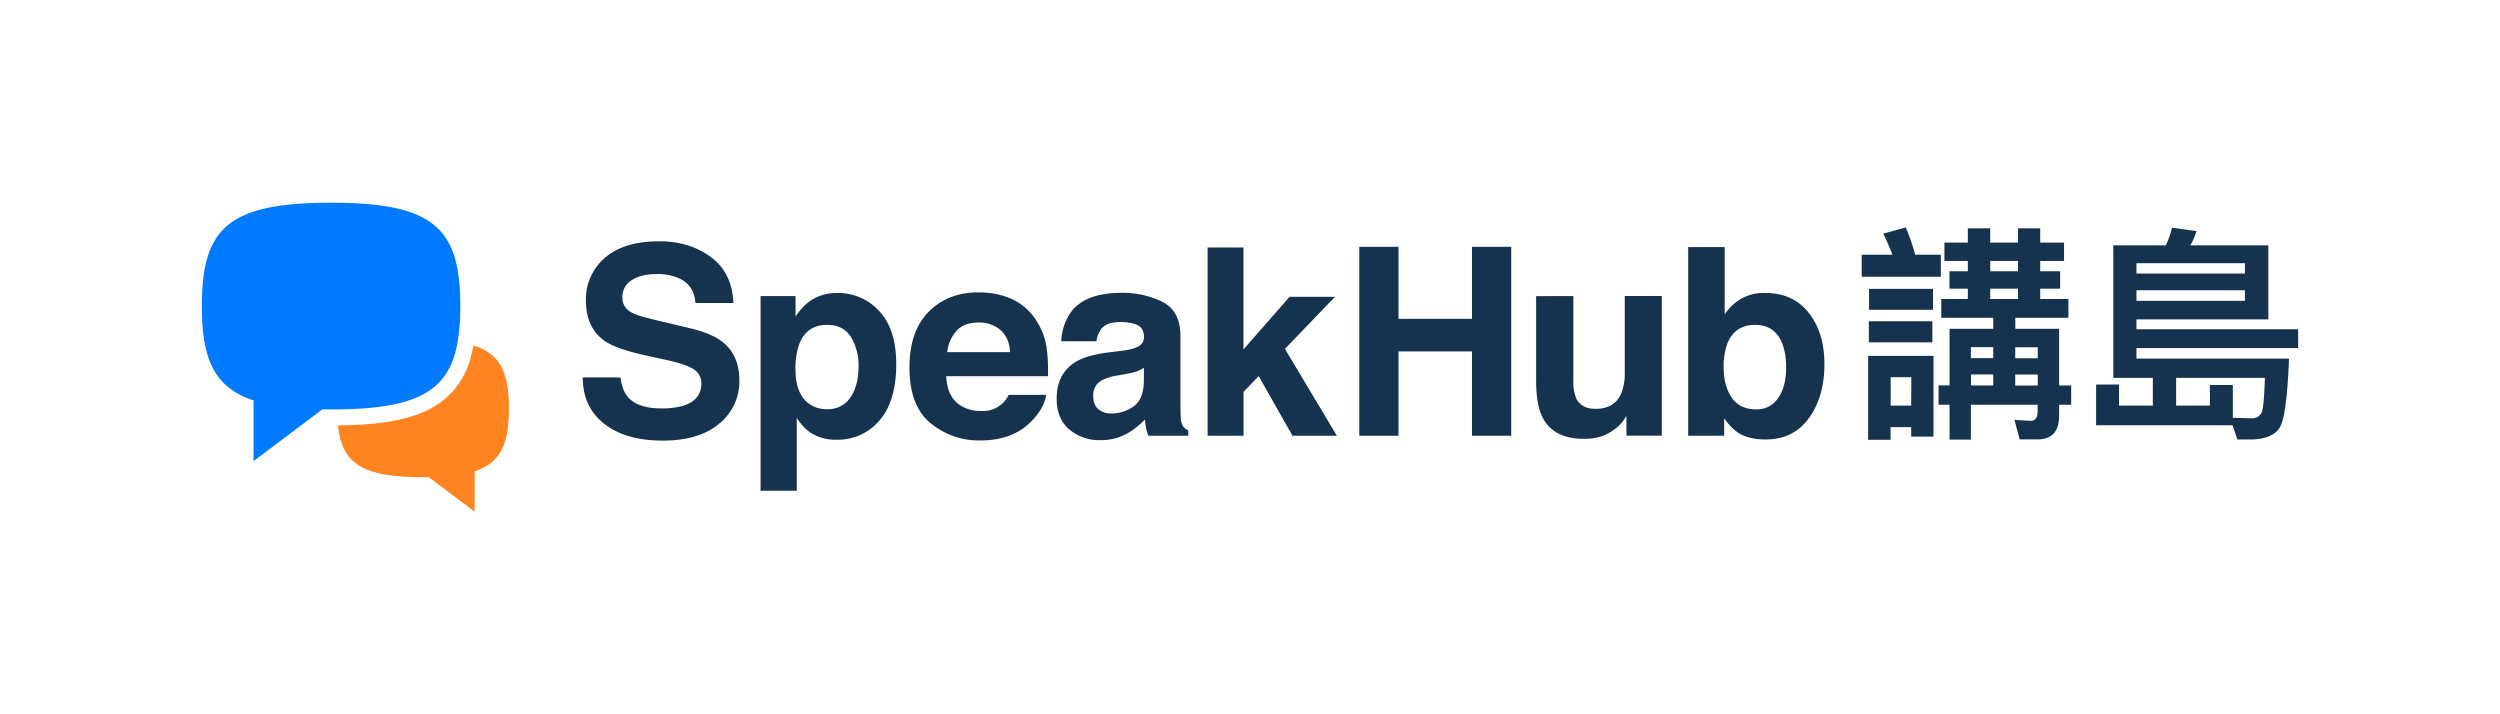 <svg id="Layer_1" data-name="Layer 1" xmlns="http://www.w3.org/2000/svg" viewBox="0 0 1036 296"><defs><style>.cls-1{fill:#15334f;}.cls-2{fill:#ff841f;}.cls-3{fill:#007aff;}</style></defs><title>horizontal-color</title><path class="cls-1" d="M793.64,105.56h10.64v9.12H771.49v-9.12h12.74c-1.14-2.94-2.38-5.89-3.8-8.74l9.31-2.57A81.38,81.38,0,0,1,793.64,105.56Zm-10.17,76.69h-9.31V147.47h27.08v33.45H792V177h-8.55Zm17.3-49.13v8.74H774.44v-8.74Zm.28-13.4v8.65H774.54v-8.65Zm-9,36.59h-8.55v11.78H792Zm32.69-61.68v5.9h11.5v-5.9h9.22v5.9h9.88v7.6h-9.88v4.27h8.27v7.23h-8.27v4.27h11.69v7.8h-22v4.56h18.15v23.47h5v8h-5v4.56c0,6.47-3,9.79-8.93,9.79h-7.41L834.79,174l6.84.39c1.8,0,2.76-1.34,2.76-4v-2.66H816.73v14.45h-8.84V167.71h-4.56v-8h4.56V136.26H826V131.7H804.47v-7.8h11v-4.27h-7.61V112.4h7.61v-4.27h-9.7v-7.6h9.7v-5.9Zm-8,49.23v4.56H826v-4.56ZM826,159.73v-4.56h-9.22v4.56Zm10.26-47.33v-4.27h-11.5v4.27Zm0,11.5v-4.27h-11.5v4.27Zm8.18,20h-9.32v4.56h9.32Zm0,15.87v-4.56h-9.32v4.56Z"/><path class="cls-1" d="M885.35,148.61h63.2c-.57,15.87-1.9,25.37-3.8,28.51s-5.71,4.75-11.22,5h-6.36l-2-5.89H868.63V159.35h9.5v8.74h14v-11.5H875.75V101.67h21.76a34.87,34.87,0,0,0,2.57-7.32l10.17,1.42a30.08,30.08,0,0,1-2.57,5.9H940v30.69H885.35v4.09h67v7.79h-67Zm44.95-39.53H885.35v4.27H930.3Zm-44.95,15.58H930.3v-4.37H885.35Zm48.18,48.66a4.23,4.23,0,0,0,3.8-2.57c.57-1.71,1-6.46,1.24-14.16H901.79v11.5h14v-8.55h9.5v13.59C928.21,173.22,931,173.32,933.53,173.32Z"/><path class="cls-1" d="M257.11,156.41c.51,3.57,1.5,6.25,3,8q4.07,4.83,13.94,4.83a30,30,0,0,0,9.6-1.27q7-2.44,7-9.09a6.71,6.71,0,0,0-3.43-6q-3.43-2.07-10.87-3.66l-8.48-1.86q-12.5-2.76-17.17-6-7.91-5.43-7.91-16.95A22.5,22.5,0,0,1,250.51,107q7.74-7,22.75-7,12.53,0,21.37,6.56t9.27,19H288.18q-.44-7.06-6.31-10a21.68,21.68,0,0,0-9.75-2q-6.48,0-10.35,2.55a8.07,8.07,0,0,0-3.86,7.11,6.71,6.71,0,0,0,3.81,6.27q2.44,1.38,10.4,3.24L285.86,136q9,2.13,13.54,5.68,7,5.53,7,16a22.44,22.44,0,0,1-8.29,17.82q-8.3,7.09-23.44,7.09-15.45,0-24.32-7t-8.86-19.2Z"/><path class="cls-1" d="M364.32,128.89q7.08,7.5,7.08,22,0,15.3-6.92,23.32a22.47,22.47,0,0,1-17.83,8,18.73,18.73,0,0,1-11.55-3.45,22.53,22.53,0,0,1-4.92-5.58v30.17h-15V122.68h14.5v8.55a24.48,24.48,0,0,1,5.24-5.95A19.36,19.36,0,0,1,347,121.41,22.92,22.92,0,0,1,364.32,128.89ZM352.7,139.78q-3.09-5.15-10-5.15-8.31,0-11.43,7.81A29.42,29.42,0,0,0,329.65,153q0,10.08,5.42,14.18a12.42,12.42,0,0,0,7.62,2.39,11.08,11.08,0,0,0,9.74-4.89q3.36-4.89,3.35-13A22.61,22.61,0,0,0,352.7,139.78Z"/><path class="cls-1" d="M419.17,123.85a23.63,23.63,0,0,1,10,8.57,28.55,28.55,0,0,1,4.61,12,74.23,74.23,0,0,1,.5,11.49H392.12q.36,8.7,6.06,12.21a15.37,15.37,0,0,0,8.34,2.18A11.75,11.75,0,0,0,418,163.63H433.5q-.62,5.16-5.62,10.46-7.77,8.44-21.78,8.45a31.55,31.55,0,0,1-20.39-7.12q-8.83-7.12-8.83-23.18,0-15,8-23.07t20.71-8A32.94,32.94,0,0,1,419.17,123.85Zm-22.64,13.08a15.71,15.71,0,0,0-4,9h26.08q-.4-6-4-9.15a13.27,13.27,0,0,0-9-3.12C401.68,133.62,398.66,134.72,396.53,136.93Z"/><path class="cls-1" d="M464.8,145.36a23.79,23.79,0,0,0,6-1.33q3.27-1.38,3.27-4.3,0-3.55-2.51-4.91t-7.35-1.36q-5.43,0-7.7,2.66a11,11,0,0,0-2.15,5.31H439.79A22.2,22.2,0,0,1,444.06,129q6-7.65,20.7-7.65a36.92,36.92,0,0,1,17,3.77q7.42,3.77,7.42,14.23v26.56q0,2.76.1,6.69a8.39,8.39,0,0,0,.91,4,5.37,5.37,0,0,0,2.23,1.75v2.23H475.91a16.13,16.13,0,0,1-1-3.29c-.18-1-.32-2.19-.43-3.5a31.58,31.58,0,0,1-7.26,5.79,22.06,22.06,0,0,1-11.12,2.81,19.19,19.19,0,0,1-13.06-4.49q-5.16-4.48-5.15-12.72,0-10.68,8.29-15.45,4.54-2.61,13.38-3.72Zm9.25,7.06a16.32,16.32,0,0,1-2.93,1.46,24,24,0,0,1-4.07,1l-3.44.64a22.36,22.36,0,0,0-7,2.07,6.92,6.92,0,0,0-3.58,6.43q0,3.87,2.19,5.6a8.28,8.28,0,0,0,5.31,1.73,15.84,15.84,0,0,0,9.14-2.87q4.19-2.86,4.34-10.47Z"/><path class="cls-1" d="M500.43,102.55H515.3v42.23L534.4,123h18.82l-20.75,21.56L554,180.57H535.6l-14-24.73-6.27,6.52v18.21H500.43Z"/><path class="cls-1" d="M563.29,180.57V102.28h16.25v29.85H610V102.28h16.25v78.29H610V145.63H579.54v34.94Z"/><path class="cls-1" d="M652,122.68v34.9a18.41,18.41,0,0,0,1.16,7.43q2.07,4.41,8.09,4.41,7.71,0,10.57-6.27a22.88,22.88,0,0,0,1.48-9v-31.5h15.35v57.89H674V172.4c-.14.17-.5.7-1.06,1.59a11.05,11.05,0,0,1-2,2.34,21,21,0,0,1-6.86,4.35,23.23,23.23,0,0,1-7.75,1.17q-12.82,0-17.27-9.24-2.49-5.1-2.49-15v-34.9Z"/><path class="cls-1" d="M749.54,129.64q6.5,8.24,6.5,21.24,0,13.5-6.41,22.36t-17.88,8.88q-7.21,0-11.59-2.87a23.33,23.33,0,0,1-5.66-5.95v7.27H699.58V102.39h15.13v27.83a22.27,22.27,0,0,1,6.37-6.16,19,19,0,0,1,10.47-2.65Q743.06,121.41,749.54,129.64Zm-12.65,35.27q3.27-4.74,3.27-12.43a27.82,27.82,0,0,0-1.61-10.2q-3.06-7.65-11.25-7.65t-11.4,7.49a27.71,27.71,0,0,0-1.61,10.3q0,7.44,3.32,12.33t10.12,4.88A10.5,10.5,0,0,0,736.89,164.91Z"/><path class="cls-2" d="M210.9,169.33c0,14.45-3.29,22.36-14.22,26V212l-19-14.26c-.8,0-1.55,0-2.38,0-25.06,0-33.56-5.52-35.23-21.44,22.09-.26,35.4-3.56,44.2-10.9A33.05,33.05,0,0,0,194.8,149a54.18,54.18,0,0,0,1.39-5.83C207.54,146.72,210.9,154.66,210.9,169.33Z"/><path class="cls-3" d="M190.74,126.83a86.54,86.54,0,0,1-1.1,14.92c-3.53,20.11-16.43,27.55-49.85,27.91h-2.6c-1.24,0-2.37,0-3.57-.06l-28.55,21.47V165.94c-16.47-5.45-21.42-17.35-21.42-39.11C83.65,94.71,94.36,84,137.19,84S190.74,94.71,190.74,126.83Z"/></svg>